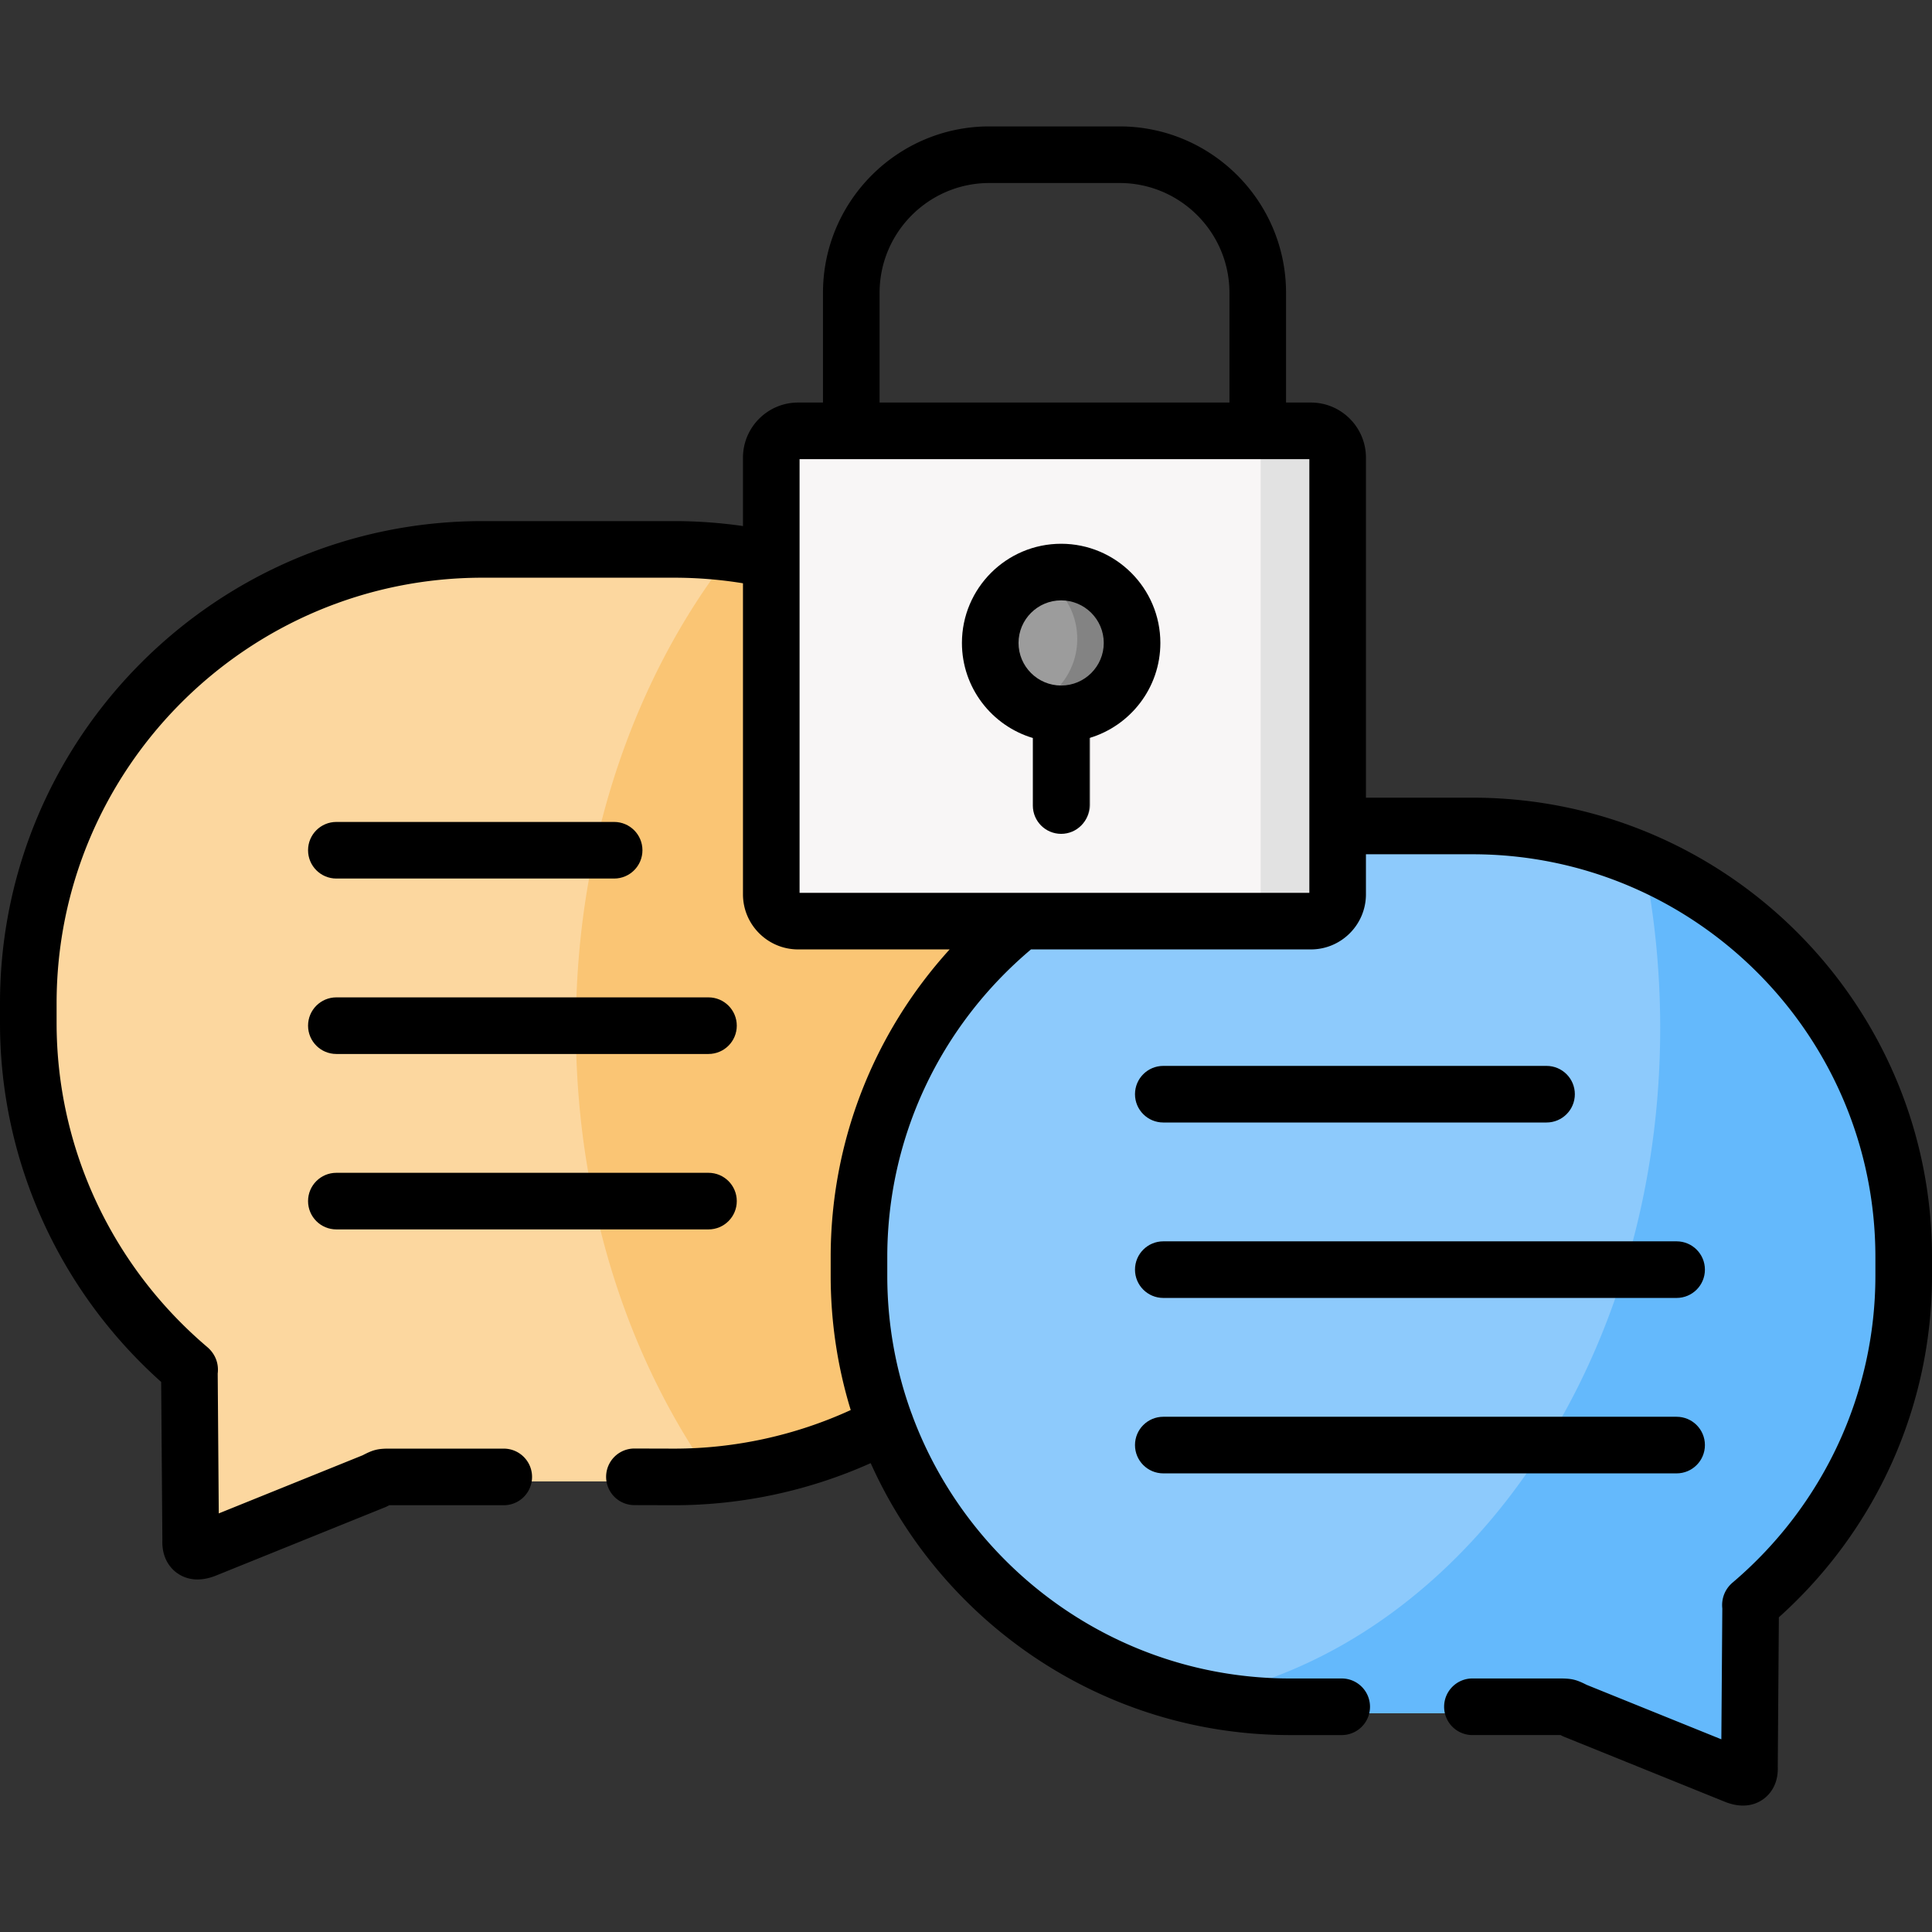 <svg xmlns="http://www.w3.org/2000/svg" version="1.1"
    xmlns:xlink="http://www.w3.org/1999/xlink" width="512" height="512" x="0" y="0" viewBox="0 0 512 512" style="enable-background:new 0 0 512 512" xml:space="preserve" class="">
    <rect x="0" y="0" width="512" height="512" fill="#333333" stroke="none"/>
    <g>
        <path fill="#fcd79f" fill-rule="evenodd" d="M126.815 144.636h51.24c66.757 0 121.341 54.585 121.341 121.316v5.287c0 66.731-54.583 121.344-121.341 121.344h-75.474c-2.601 0-2.315-.114-4.601 1.086l-45.381 18.347c-2.629.972-3.887.229-3.744-2.401l-.343-45.268c.057-.4.171-.457-.114-.714-26.234-22.291-42.924-55.499-42.924-92.394v-5.287c0-66.731 54.583-121.316 121.341-121.316z" clip-rule="evenodd" opacity="1" data-original="#fcd79f"></path>
        <path fill="#fac574" fill-rule="evenodd" d="M270.617 244.004h-59.47c-3.944 0-7.173-3.229-7.173-7.173v-89.393a130.19 130.19 0 0 0-9.516-1.715c-17.29 21.72-30.149 48.926-36.808 79.334-3.258 14.947-5.001 30.665-5.03 46.897v.457c0 16.061 1.686 31.636 4.858 46.44 5.887 27.578 16.889 52.556 31.693 73.218 16.232-1.486 31.55-6.23 45.324-13.518a114.77 114.77 0 0 1-7.087-39.753v-5.001c0-36.18 16.889-68.617 43.209-89.793z" clip-rule="evenodd" opacity="1" data-original="#fac574"></path>
        <path fill="#8dcafc" fill-rule="evenodd" d="M391.301 218.569h-48.696c-63.357 0-115.197 51.87-115.197 115.228v5.001c0 63.358 51.84 115.228 115.197 115.228h71.701c2.458 0 2.172-.086 4.372 1.029l43.095 17.433c2.486.915 3.687.229 3.544-2.286l.314-42.982c-.057-.372-.143-.457.114-.657 24.891-21.177 40.78-52.699 40.78-87.764v-5.001c.001-63.359-51.867-115.229-115.224-115.229z" clip-rule="evenodd" opacity="1" data-original="#8dcafc"></path>
        <path fill="#64b9fc" fill-rule="evenodd" d="M439.969 272.411c0 22.834-3.401 44.668-9.631 64.759-5.287 17.033-12.574 32.837-21.519 46.897-22.748 35.78-56.212 60.443-94.278 66.474a115.056 115.056 0 0 0 28.063 3.487h71.701c2.458 0 2.172-.086 4.372 1.029l43.095 17.433c2.486.915 3.687.229 3.544-2.286l.314-42.982c-.057-.372-.143-.457.114-.657 24.891-21.177 40.78-52.699 40.78-87.764V333.8c0-47.755-29.464-88.993-71.101-106.398 2.974 14.373 4.546 29.462 4.546 45.009z" clip-rule="evenodd" opacity="1" data-original="#64b9fc"></path>
        <path fill="#f8f6f6" fill-rule="evenodd" d="M211.147 112.943h137.001c3.944 0 7.144 3.229 7.144 7.173V236.83c0 3.944-3.201 7.173-7.144 7.173H211.147c-3.944 0-7.173-3.229-7.173-7.173V120.116c0-3.944 3.23-7.173 7.173-7.173z" clip-rule="evenodd" opacity="1" data-original="#f8f6f6"></path>
        <path fill="#e2e2e2" fill-rule="evenodd" d="M334.089 120.116V236.83c0 2.886-1.743 5.401-4.201 6.516a6.95 6.95 0 0 1-2.972.657h21.233c3.944 0 7.144-3.229 7.144-7.173V120.116c0-3.944-3.201-7.173-7.144-7.173h-21.233c3.943 0 7.173 3.229 7.173 7.173z" clip-rule="evenodd" opacity="1" data-original="#e2e2e2"></path>
        <path fill="#838383" d="M281.42 220.61a7.499 7.499 0 0 1-7.5-7.5v-24.52c0-4.143 3.357-7.5 7.5-7.5s7.5 3.357 7.5 7.5v24.521a7.499 7.499 0 0 1-7.5 7.499z" opacity="1" data-original="#838383"></path>
        <path fill="#9c9c9c" fill-rule="evenodd" d="M298.109 160.698c-3.201-5.944-9.459-10.002-16.689-10.002s-13.489 4.058-16.689 10.002c-1.457 2.658-2.258 5.716-2.258 8.945 0 10.46 8.488 18.948 18.947 18.948s18.947-8.488 18.947-18.948c0-3.23-.8-6.288-2.258-8.945z" clip-rule="evenodd" opacity="1" data-original="#9c9c9c"></path>
        <path fill="#838383" fill-rule="evenodd" d="M283.42 160.698a18.934 18.934 0 0 1 2.058 8.631c0 7.945-4.915 14.775-11.888 17.576a18.776 18.776 0 0 0 7.83 1.686c10.459 0 18.947-8.488 18.947-18.948 0-3.229-.8-6.287-2.258-8.945-3.201-5.944-9.459-10.002-16.689-10.002-2.486 0-4.858.486-7.059 1.372a18.753 18.753 0 0 1 8.859 8.288c.086.113.143.227.2.342z" clip-rule="evenodd" opacity="1" data-original="#838383"></path>
        <path d="M89.138 279.314h98.618c4.143 0 7.5-3.357 7.5-7.5s-3.357-7.5-7.5-7.5H89.138c-4.143 0-7.5 3.357-7.5 7.5s3.357 7.5 7.5 7.5zM89.138 232.823h73.616c4.143 0 7.5-3.357 7.5-7.5s-3.357-7.5-7.5-7.5H89.138c-4.143 0-7.5 3.357-7.5 7.5s3.357 7.5 7.5 7.5zM89.138 325.806h98.618c4.143 0 7.5-3.357 7.5-7.5s-3.357-7.5-7.5-7.5H89.138c-4.143 0-7.5 3.357-7.5 7.5s3.357 7.5 7.5 7.5zM308.285 343.966H444.32c4.143 0 7.5-3.357 7.5-7.5s-3.357-7.5-7.5-7.5H308.285c-4.143 0-7.5 3.357-7.5 7.5s3.358 7.5 7.5 7.5zM308.285 297.474H409.85c4.143 0 7.5-3.357 7.5-7.5s-3.357-7.5-7.5-7.5H308.285c-4.143 0-7.5 3.357-7.5 7.5s3.358 7.5 7.5 7.5zM308.285 390.458H444.32c4.143 0 7.5-3.357 7.5-7.5s-3.357-7.5-7.5-7.5H308.285c-4.143 0-7.5 3.357-7.5 7.5s3.358 7.5 7.5 7.5zM281.214 144.104c-14.498 0-26.293 11.791-26.293 26.284 0 11.888 7.938 21.952 18.793 25.188v17.904c0 4.143 3.357 7.5 7.5 7.5s7.5-3.357 7.5-7.5v-17.904c10.855-3.236 18.794-13.3 18.794-25.188 0-14.493-11.796-26.284-26.294-26.284zm0 37.567c-6.227 0-11.293-5.062-11.293-11.283s5.066-11.284 11.293-11.284c6.228 0 11.294 5.063 11.294 11.284s-5.067 11.283-11.294 11.283z" fill="#000000" opacity="1" data-original="#000000"></path>
        <path d="M390.207 211.391H361.99V121.29c0-8.057-6.544-14.611-14.587-14.611h-6.588V77.603c0-24.319-19.794-44.104-44.124-44.104h-34.498c-24.313 0-44.095 19.785-44.095 44.104v29.075h-6.589c-8.059 0-14.614 6.555-14.614 14.611v18.12a128.16 128.16 0 0 0-18.211-1.312h-50.825C57.357 138.098 0 195.414 0 265.865v5.241c0 36.334 15.523 70.813 42.711 95.123l.318 41.923c-.177 4.948 2.285 7.531 3.787 8.64 1.238.913 3.063 1.782 5.523 1.781 1.316 0 2.815-.248 4.504-.872.07-.026.14-.054.209-.081l45.015-18.188a7.49 7.49 0 0 0 .675-.313l.17-.09.247-.13h.018l30.323.002c4.143 0 7.5-3.357 7.5-7.5s-3.357-7.5-7.5-7.5h-29.679l-.581-.002c-3.19-.021-4.456.367-7.135 1.763l-38.13 15.406L57.694 364c.323-2.609-.604-5.083-2.61-6.882a9.165 9.165 0 0 0-.153-.134C29.555 335.434 15 304.132 15 271.106v-5.241c0-62.18 50.629-112.767 112.859-112.767h50.825c6.104 0 12.206.497 18.211 1.477v82.419c0 8.057 6.556 14.611 14.614 14.611h40.156c-20.216 22.267-31.526 51.087-31.526 81.518v4.958c0 12.378 1.863 24.328 5.314 35.592-14.612 6.703-30.649 10.228-46.749 10.228l-10.545-.028h-.021a7.5 7.5 0 0 0-.02 15l10.565.028c17.917 0 35.75-3.843 52.058-11.157 19.044 42.437 61.705 72.069 111.162 72.069h13.663c4.143 0 7.5-3.357 7.5-7.5s-3.357-7.5-7.5-7.5h-13.663c-45.806 0-84.963-28.99-100.088-69.578a7.545 7.545 0 0 0-.262-.702c-4.149-11.379-6.415-23.655-6.415-36.451v-4.958c0-31.512 13.85-61.073 38.087-81.518h74.177c8.043 0 14.587-6.555 14.587-14.611v-10.604h28.217c58.886 0 106.793 47.88 106.793 106.732v4.958c0 31.202-13.757 60.808-37.743 81.236-2.087 1.72-3.111 4.253-2.824 6.943l-.255 34.675-35.709-14.438c-2.781-1.411-3.956-1.668-6.979-1.687l-23.282.001c-4.143 0-7.5 3.357-7.5 7.5s3.357 7.5 7.5 7.5l23.323-.001h.027l.127.065.291.147c.188.095.38.182.575.261l42.747 17.282c.074.029.147.059.222.086 1.646.605 3.109.848 4.398.848 2.438-.001 4.248-.867 5.477-1.776 1.483-1.099 3.91-3.652 3.73-8.518l.291-39.598C497.25 405.422 512 372.617 512 338.082v-4.958c0-67.124-54.636-121.733-121.793-121.733zM51.561 403.66l.01-.004zM233.099 77.603c0-16.048 13.052-29.104 29.095-29.104h34.498c16.059 0 29.124 13.057 29.124 29.104v29.075h-92.717zM346.99 236.606H211.895V121.678H346.99z" fill="#000000" opacity="1" data-original="#000000"></path>
    </g>
</svg>